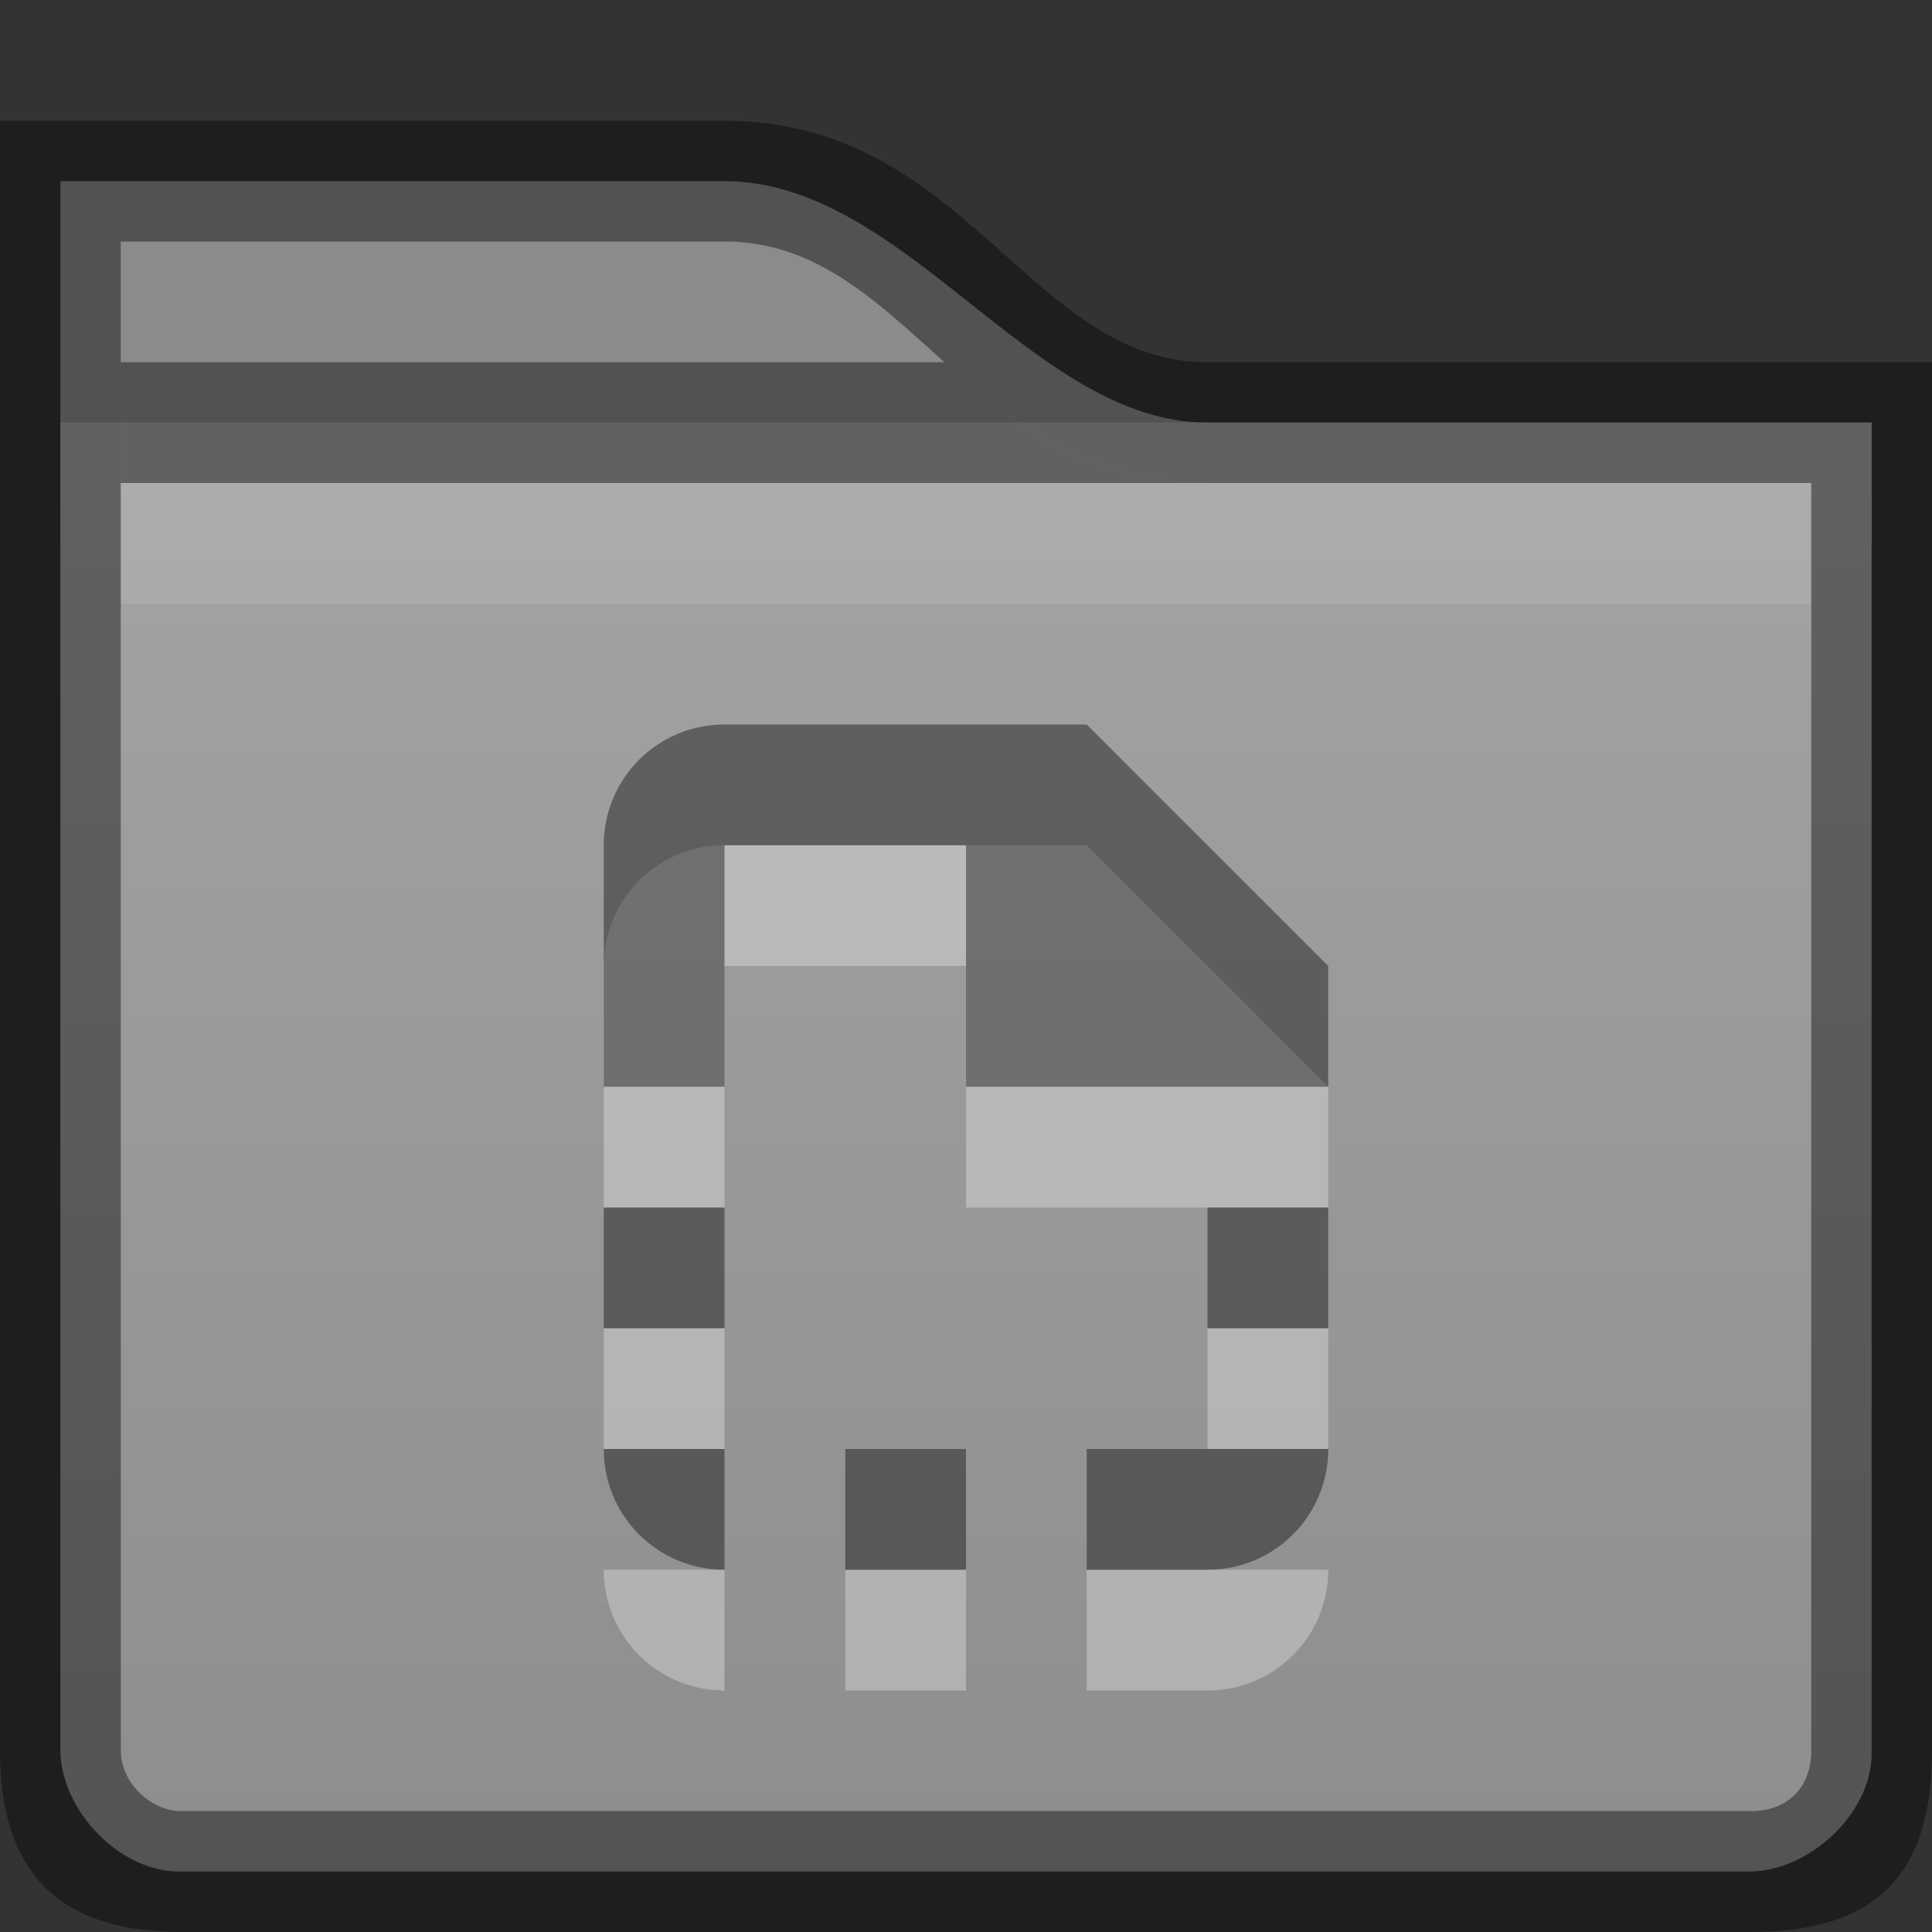 <?xml version="1.0" encoding="UTF-8" standalone="no"?>
<svg id="svg5400" xmlns:rdf="http://www.w3.org/1999/02/22-rdf-syntax-ns#" xmlns="http://www.w3.org/2000/svg" height="16px" width="16px" version="1.1" xmlns:cc="http://creativecommons.org/ns#" xmlns:xlink="http://www.w3.org/1999/xlink" xmlns:dc="http://purl.org/dc/elements/1.1/">
 <rect width="100%" height="100%" fill="#333333" stroke="none"/>
 <defs id="defs5402">
  <linearGradient id="linearGradient4444" y2="131" gradientUnits="userSpaceOnUse" x2="440" gradientTransform="translate(-432 -124)" y1="127" x1="440">
   <stop id="stop11361-7" style="stop-color:#8b8b8b" offset="0"/>
   <stop id="stop11363-5" style="stop-color:#8a8a8a" offset="1"/>
  </linearGradient>
  <linearGradient id="linearGradient4440" y2="276" gradientUnits="userSpaceOnUse" x2="352" gradientTransform="matrix(.381 0 0 .381 -116.94 -87.847)" y1="228" x1="352">
   <stop id="stop4970-6" style="stop-color:#acacac" offset="0"/>
   <stop id="stop4972-2" style="stop-color:#8a8a8a" offset="1"/>
  </linearGradient>
 </defs>
 <path id="path4442" style="color:#000000;text-indent:0;block-progression:tb;text-transform:none;fill:url(#linearGradient4444)" d="m0.5 1.5v3h15v-0.5-0.5h-0.5-5c-1.453-0.001-2.493-1.996-4-2z"/>
 <path id="path4438" style="color:#000000;text-indent:0;block-progression:tb;text-transform:none;fill:url(#linearGradient4440)" d="m0.5 3.499v11c0.006 0.5 0.5 1.012 1 1h13c0.5-0.01 1.016-0.5 1-1v-11z"/>
 <path id="rect11912" style="color:#000000;opacity:0.41" d="m1 3v1h9c-1 0-1.618-0.5-2.178-1h-6.822z"/>
 <path id="path7434" style="opacity:.1;color:#000000;text-indent:0;block-progression:tb;text-transform:none;fill:#fff" d="m1 4v1h14v-1z"/>
 <path id="path3007" style="color:#000000;block-progression:tb;text-transform:none;opacity:0.41;text-indent:0" d="m0 1v13.5c0 1.038 0.519 1.5 1.5 1.5h13c1.039-0 1.5-0.477 1.5-1.5v-11.5h-6c-1.474-0-2-2-4-2zm1 1h5c1.525 0 2 2 4 2h5v10.5c0 0.306-0.201 0.5-0.499 0.499h-13c-0.241 0.001-0.5-0.226-0.5-0.5z"/>
 <g id="layer2">
  <path id="path3815" style="opacity:.3;fill:#fff" d="m6 7c-0.554 0-1 0.446-1 1v2h1v-2h2v2h3v-1l-2-2h-3zm-1 4v1h1v-1h-1zm5 0v1h1v-1h-1zm-5 2c0 0.554 0.446 1 1 1v-1h-1zm2 0v1h1v-1h-1zm2 0v1h1c0.554 0 1-0.446 1-1h-2z"/>
  <path id="rect3895" style="opacity:.4" d="m6 6c-0.554 0-1 0.446-1 1v2h1v-2h2v2h3v-1l-2-2h-3zm-1 4v1h1v-1h-1zm5 0v1h1v-1h-1zm-5 2c0 0.554 0.446 1 1 1v-1h-1zm2 0v1h1v-1h-1zm2 0v1h1c0.554 0 1-0.446 1-1h-2z"/>
 </g>
</svg>
